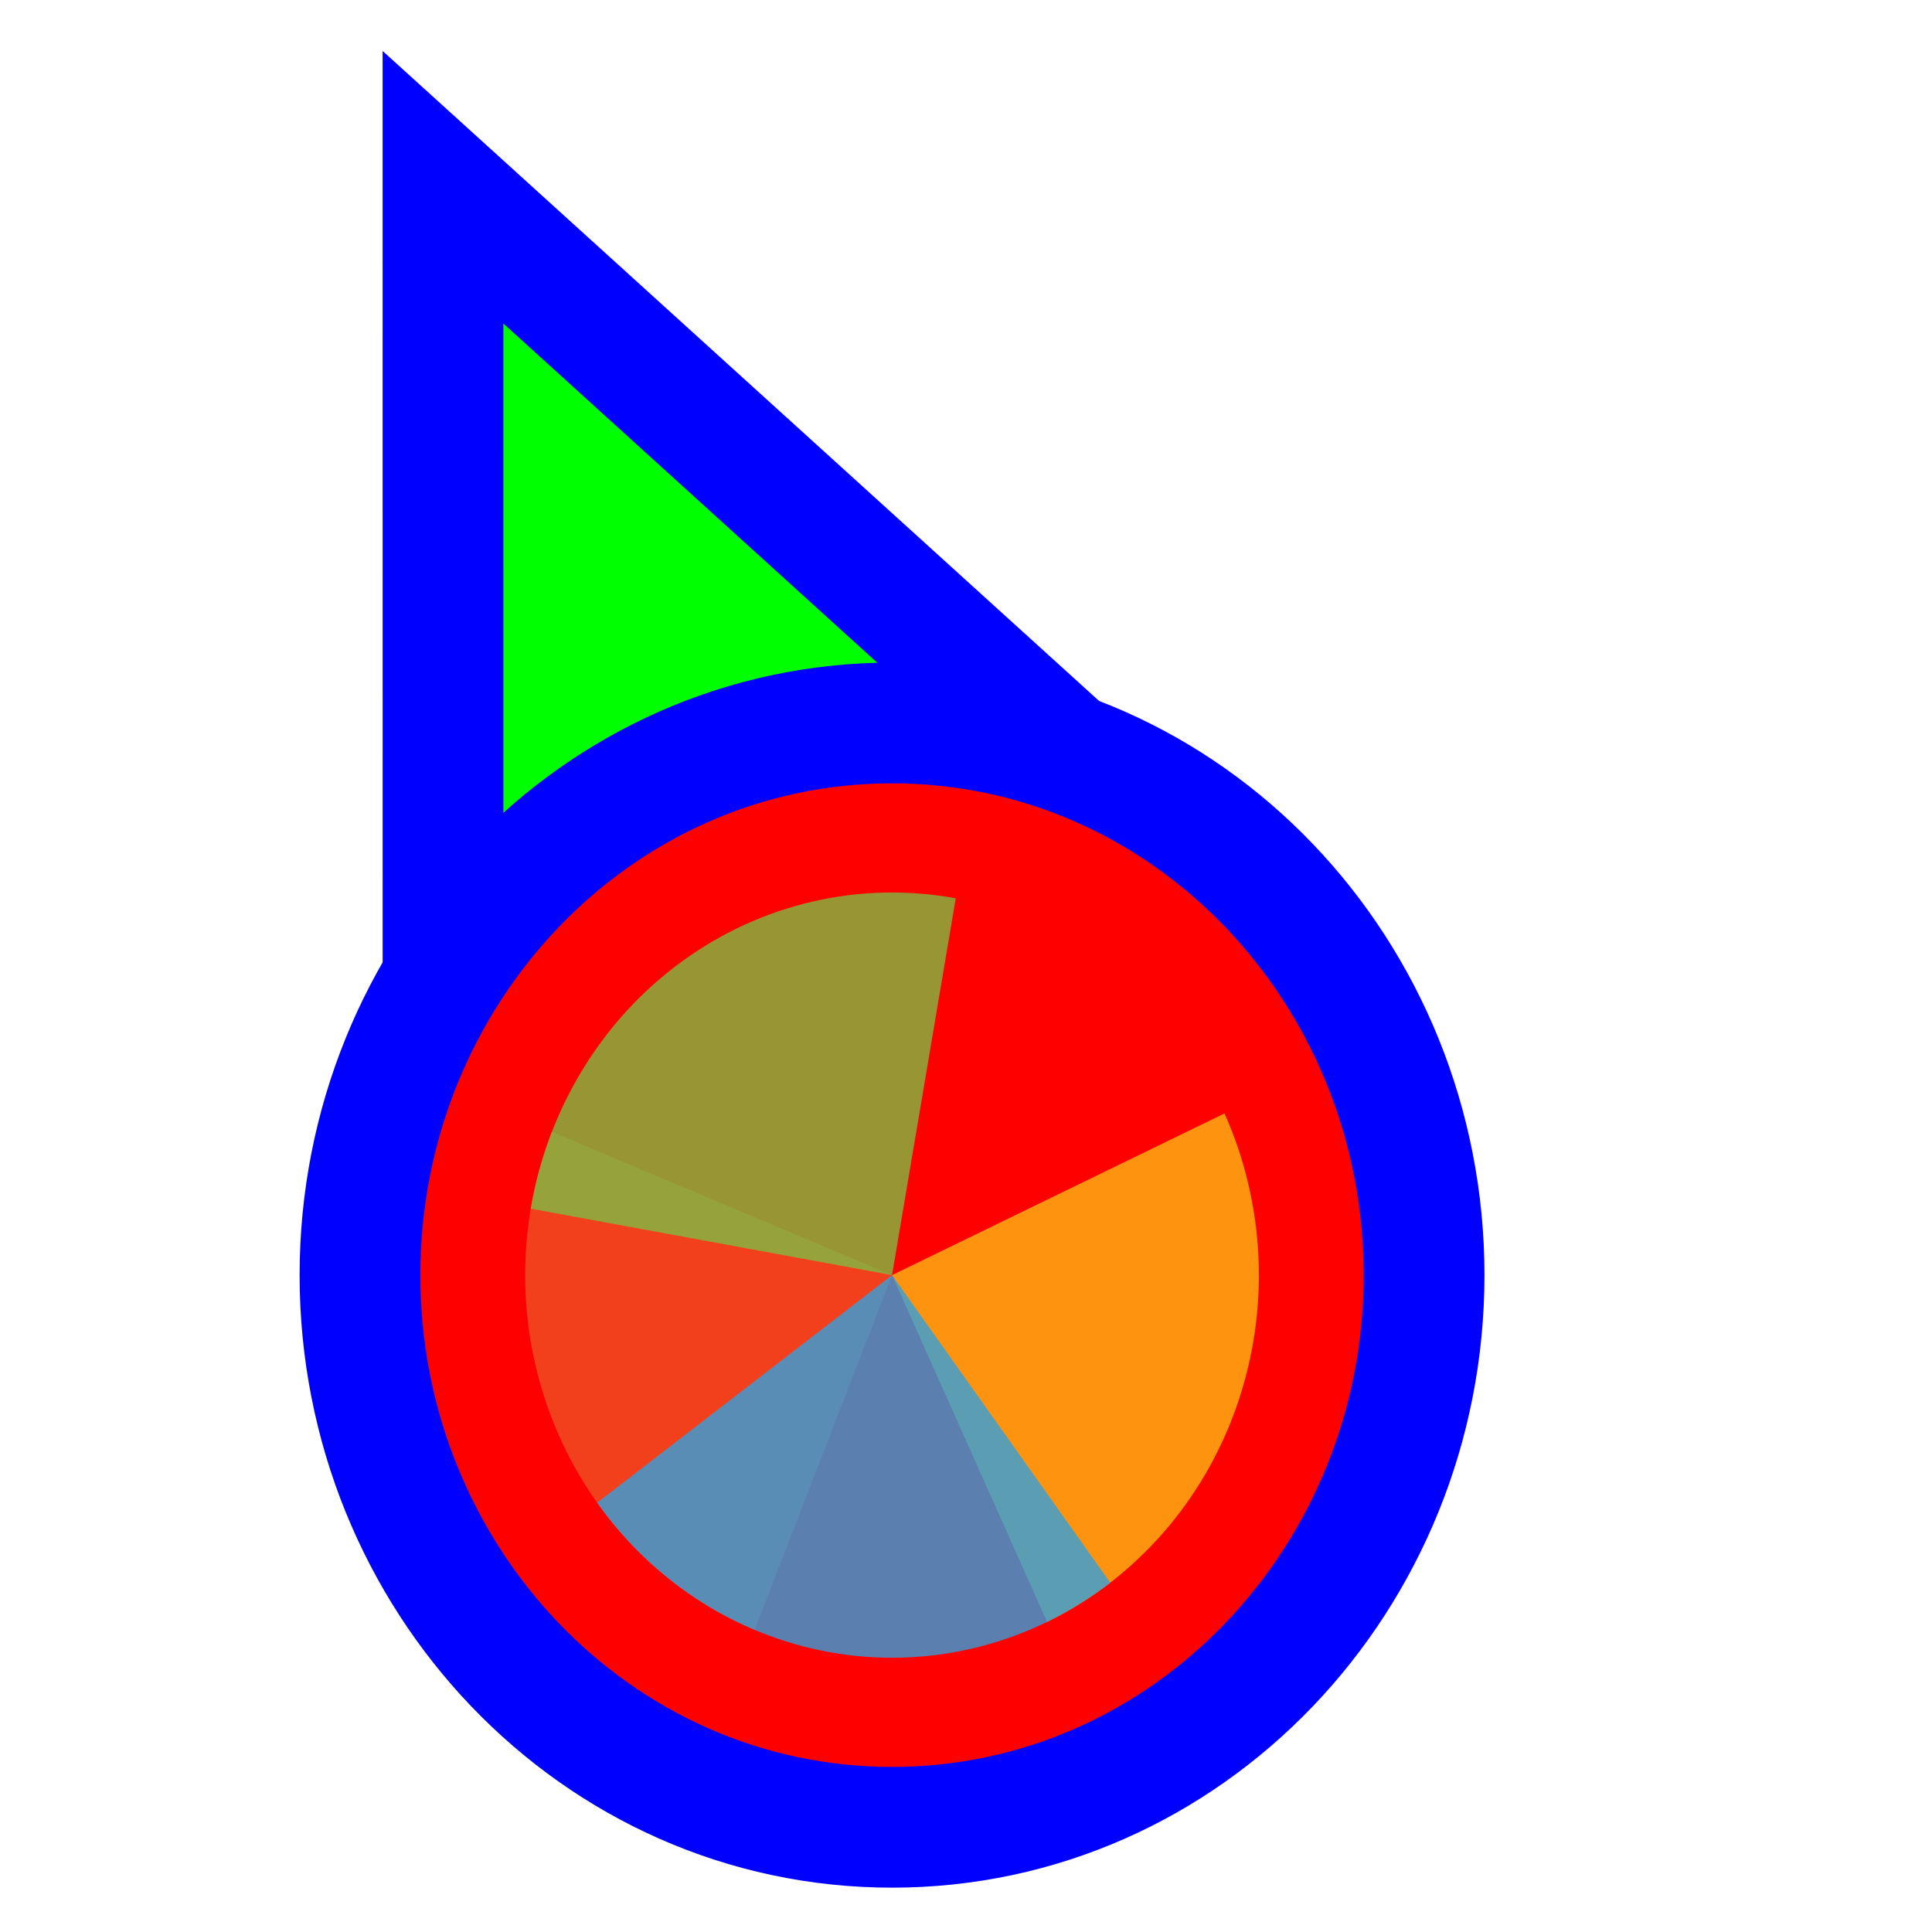 <svg width="256" height="256" viewBox="0 0 256 256" fill="none" xmlns="http://www.w3.org/2000/svg">
<path d="M72.912 37.705L58.699 24.811L58.7 44L58.706 164L58.706 176.678L70.434 171.863L115.28 153.451L115.482 153.368L115.68 153.274L159.829 132.431L171.335 126.999L161.912 118.449L72.912 37.705Z" fill="#00FF00" stroke="#0000FF" stroke-width="16"/>
<path d="M118.2 242.125C157.47 242.125 188.7 209.028 188.7 168.961C188.7 128.894 157.47 95.797 118.2 95.797C78.931 95.797 47.7 128.894 47.7 168.961C47.7 209.028 78.931 242.125 118.2 242.125Z" fill="#FF0000" stroke="#0000FF" stroke-width="16"/>
<path d="M99.989 215.97L118.2 168.962L73.128 149.968C70.736 156.142 69.534 162.746 69.59 169.404C69.645 176.061 70.958 182.643 73.452 188.771C75.946 194.9 79.573 200.457 84.127 205.123C88.68 209.79 94.07 213.476 99.989 215.97Z" fill="#F05024" fill-opacity="0.8"/>
<path d="M138.744 214.912L118.2 168.961L162.257 147.534C164.955 153.568 166.487 160.098 166.765 166.75C167.044 173.401 166.063 180.045 163.88 186.302C161.697 192.558 158.353 198.305 154.04 203.214C149.727 208.123 144.529 212.097 138.744 214.911L138.744 214.912Z" fill="#FCB813" fill-opacity="0.8"/>
<path d="M70.327 160.157L118.2 168.961L126.642 119.031C120.355 117.875 113.912 118.021 107.679 119.462C101.447 120.903 95.547 123.611 90.318 127.43C85.089 131.248 80.632 136.104 77.202 141.72C73.772 147.335 71.436 153.6 70.327 160.157Z" fill="#7EBA41" fill-opacity="0.8"/>
<path d="M79.124 199.118L118.2 168.961L147.115 209.717C141.983 213.677 136.154 216.544 129.96 218.155C123.766 219.766 117.328 220.088 111.015 219.104C104.701 218.12 98.635 215.849 93.163 212.419C87.691 208.99 82.921 204.471 79.124 199.118Z" fill="#32A0DA" fill-opacity="0.8"/>
</svg>
